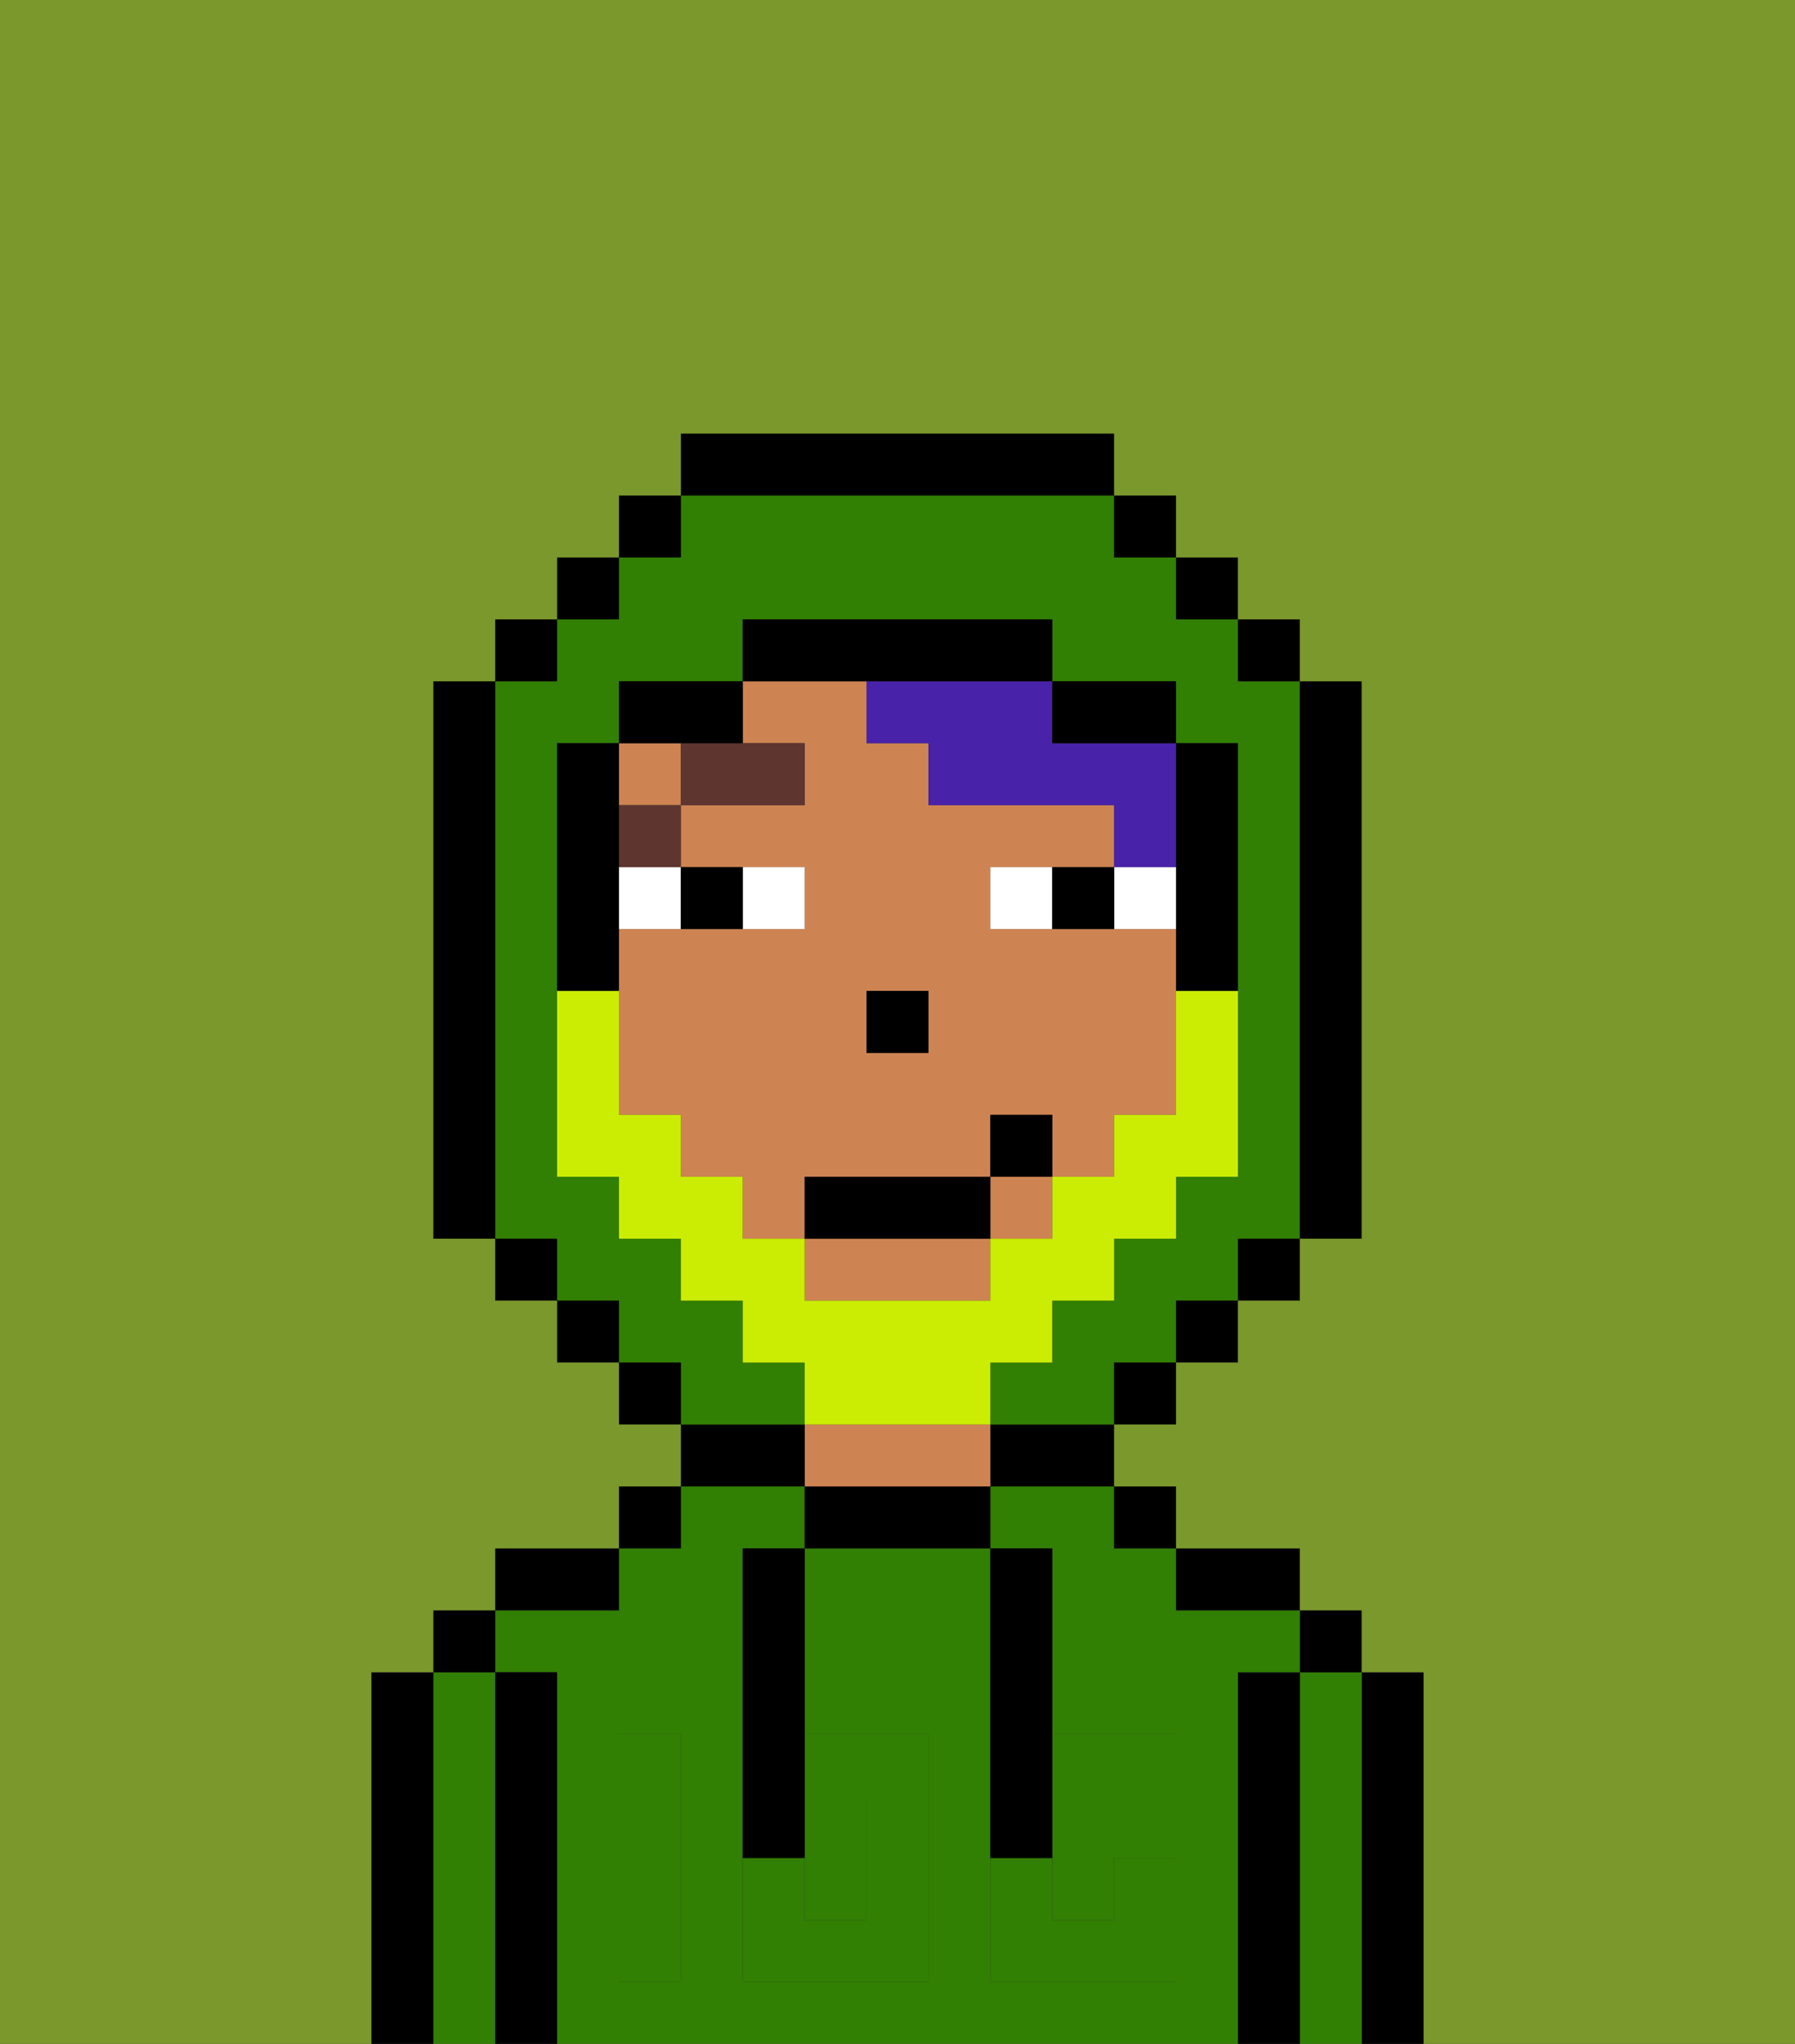 <svg xmlns="http://www.w3.org/2000/svg" viewBox="0 0 29 33"><rect x="0" y="0" width="29" height="33" fill="#333333" stroke="none"/><defs><style>polygon,rect,path{shape-rendering:crispedges;}.ta157-1{fill:#000000;}.ta157-2{fill:#317f03;}.ta157-3{fill:#ce8452;}.ta157-4{fill:#317f03;}.ta157-5{fill:#ffffff;}.ta157-6{fill:#5e362f;}.ta157-7{fill:#4922aa;}.ta157-8{fill:#7a982c;}.ta157-9{fill:#cbed03;}</style></defs><path class="ta157-1" d="M23,27H22v6h1V27Z"/><path class="ta157-2" d="M22,27H21v6h1V27Z"/><rect class="ta157-1" x="21" y="26" width="1" height="1"/><path class="ta157-1" d="M21,27H20v6h1V27Z"/><path class="ta157-2" d="M20,27h1V26H19V25H18V24H16v1h1v3h2v1H17v2h1V30h1v2H16V25H13v3h2v4H12V25h1V24H11v1H10v1H8v1H9v6H20V27Zm-9,2v3H10V28h1Z"/><path class="ta157-1" d="M20,26h1V25H19v1Z"/><rect class="ta157-1" x="18" y="24" width="1" height="1"/><path class="ta157-1" d="M16,24h2V23H16Z"/><path class="ta157-1" d="M13,24v1h3V24H13Z"/><path class="ta157-3" d="M15,23H13v1h3V23Z"/><path class="ta157-1" d="M13,23H11v1h2Z"/><rect class="ta157-1" x="10" y="24" width="1" height="1"/><path class="ta157-1" d="M10,25H8v1h2Z"/><path class="ta157-1" d="M9,27H8v6H9V27Z"/><path class="ta157-2" d="M8,27H7v6H8V27Z"/><rect class="ta157-1" x="7" y="26" width="1" height="1"/><path class="ta157-1" d="M7,27H6v6H7V27Z"/><path class="ta157-2" d="M14,31V29H13v2Z"/><path class="ta157-4" d="M14,29v2H13V30H12v2h3V28H13v1Z"/><path class="ta157-4" d="M10,29v3h1V28H10Z"/><path class="ta157-4" d="M18,29h1V28H17v1Z"/><path class="ta157-4" d="M16,31v1h3V30H18v1H17V30H16Z"/><path class="ta157-1" d="M12,26v4h1V25H12Z"/><path class="ta157-1" d="M16,30h1V25H16v5Z"/><rect class="ta157-3" x="16" y="19" width="1" height="1"/><path class="ta157-3" d="M13,21h3V20H13Z"/><rect class="ta157-3" x="10" y="12" width="1" height="1"/><path class="ta157-3" d="M13,12v1H11v1h2v1H10v3h1v1h1v1h1V19h3V18h1v1h1V18h1V15H16V14h2V13H15V12H14V11H12v1Zm1,4h1v1H14Z"/><rect class="ta157-1" x="14" y="16" width="1" height="1"/><path class="ta157-5" d="M13,15V14H12v1Z"/><path class="ta157-5" d="M11,14H10v1h1Z"/><path class="ta157-5" d="M18,14v1h1V14Z"/><path class="ta157-5" d="M16,14v1h1V14Z"/><path class="ta157-1" d="M12,15V14H11v1Z"/><path class="ta157-1" d="M17,14v1h1V14Z"/><rect class="ta157-6" x="10" y="13" width="1" height="1"/><path class="ta157-6" d="M13,12H11v1h2Z"/><path class="ta157-7" d="M14,11v1h1v1h3v1h1V12H17V11H14Z"/><path class="ta157-2" d="M13,22H12V21H11V20H10V19H9V12h1V11h2V10h5v1h2v1h1v7H19v1H18v1H17v1H16v1h2V22h1V21h1V20h1V11H20V10H19V9H18V8H11V9H10v1H9v1H8v9H9v1h1v1h1v1h2Z"/><rect class="ta157-1" x="10" y="8" width="1" height="1"/><rect class="ta157-1" x="9" y="9" width="1" height="1"/><rect class="ta157-1" x="8" y="10" width="1" height="1"/><path class="ta157-1" d="M8,11H7v9H8V11Z"/><rect class="ta157-1" x="8" y="20" width="1" height="1"/><rect class="ta157-1" x="9" y="21" width="1" height="1"/><rect class="ta157-1" x="10" y="22" width="1" height="1"/><rect class="ta157-1" x="18" y="22" width="1" height="1"/><rect class="ta157-1" x="19" y="21" width="1" height="1"/><rect class="ta157-1" x="20" y="20" width="1" height="1"/><path class="ta157-1" d="M21,20h1V11H21v9Z"/><rect class="ta157-1" x="20" y="10" width="1" height="1"/><rect class="ta157-1" x="19" y="9" width="1" height="1"/><rect class="ta157-1" x="18" y="8" width="1" height="1"/><path class="ta157-1" d="M18,8V7H11V8h7Z"/><path class="ta157-1" d="M12,12V11H10v1h2Z"/><path class="ta157-1" d="M10,15V12H9v4h1Z"/><path class="ta157-1" d="M19,15v1h1V12H19v3Z"/><path class="ta157-1" d="M18,12h1V11H17v1Z"/><path class="ta157-1" d="M15,11h2V10H12v1h3Z"/><path class="ta157-8" d="M0,7V33H6V27H7V26H8V25h2V24h1V23H10V22H9V21H8V20H7V11H8V10H9V9h1V8h1V7h7V8h1V9h1v1h1v1h1v9H21v1H20v1H19v1H18v1h1v1h2v1h1v1h1v6h6V0H0Z"/><path class="ta157-9" d="M16,23V22h1V21h1V20h1V19h1V16H19v2H18v1H17v1H16v1H13V20H12V19H11V18H10V16H9v3h1v1h1v1h1v1h1v1h3Z"/><rect class="ta157-1" x="13" y="19" width="3" height="1"/><rect class="ta157-1" x="16" y="18" width="1" height="1"/></svg>